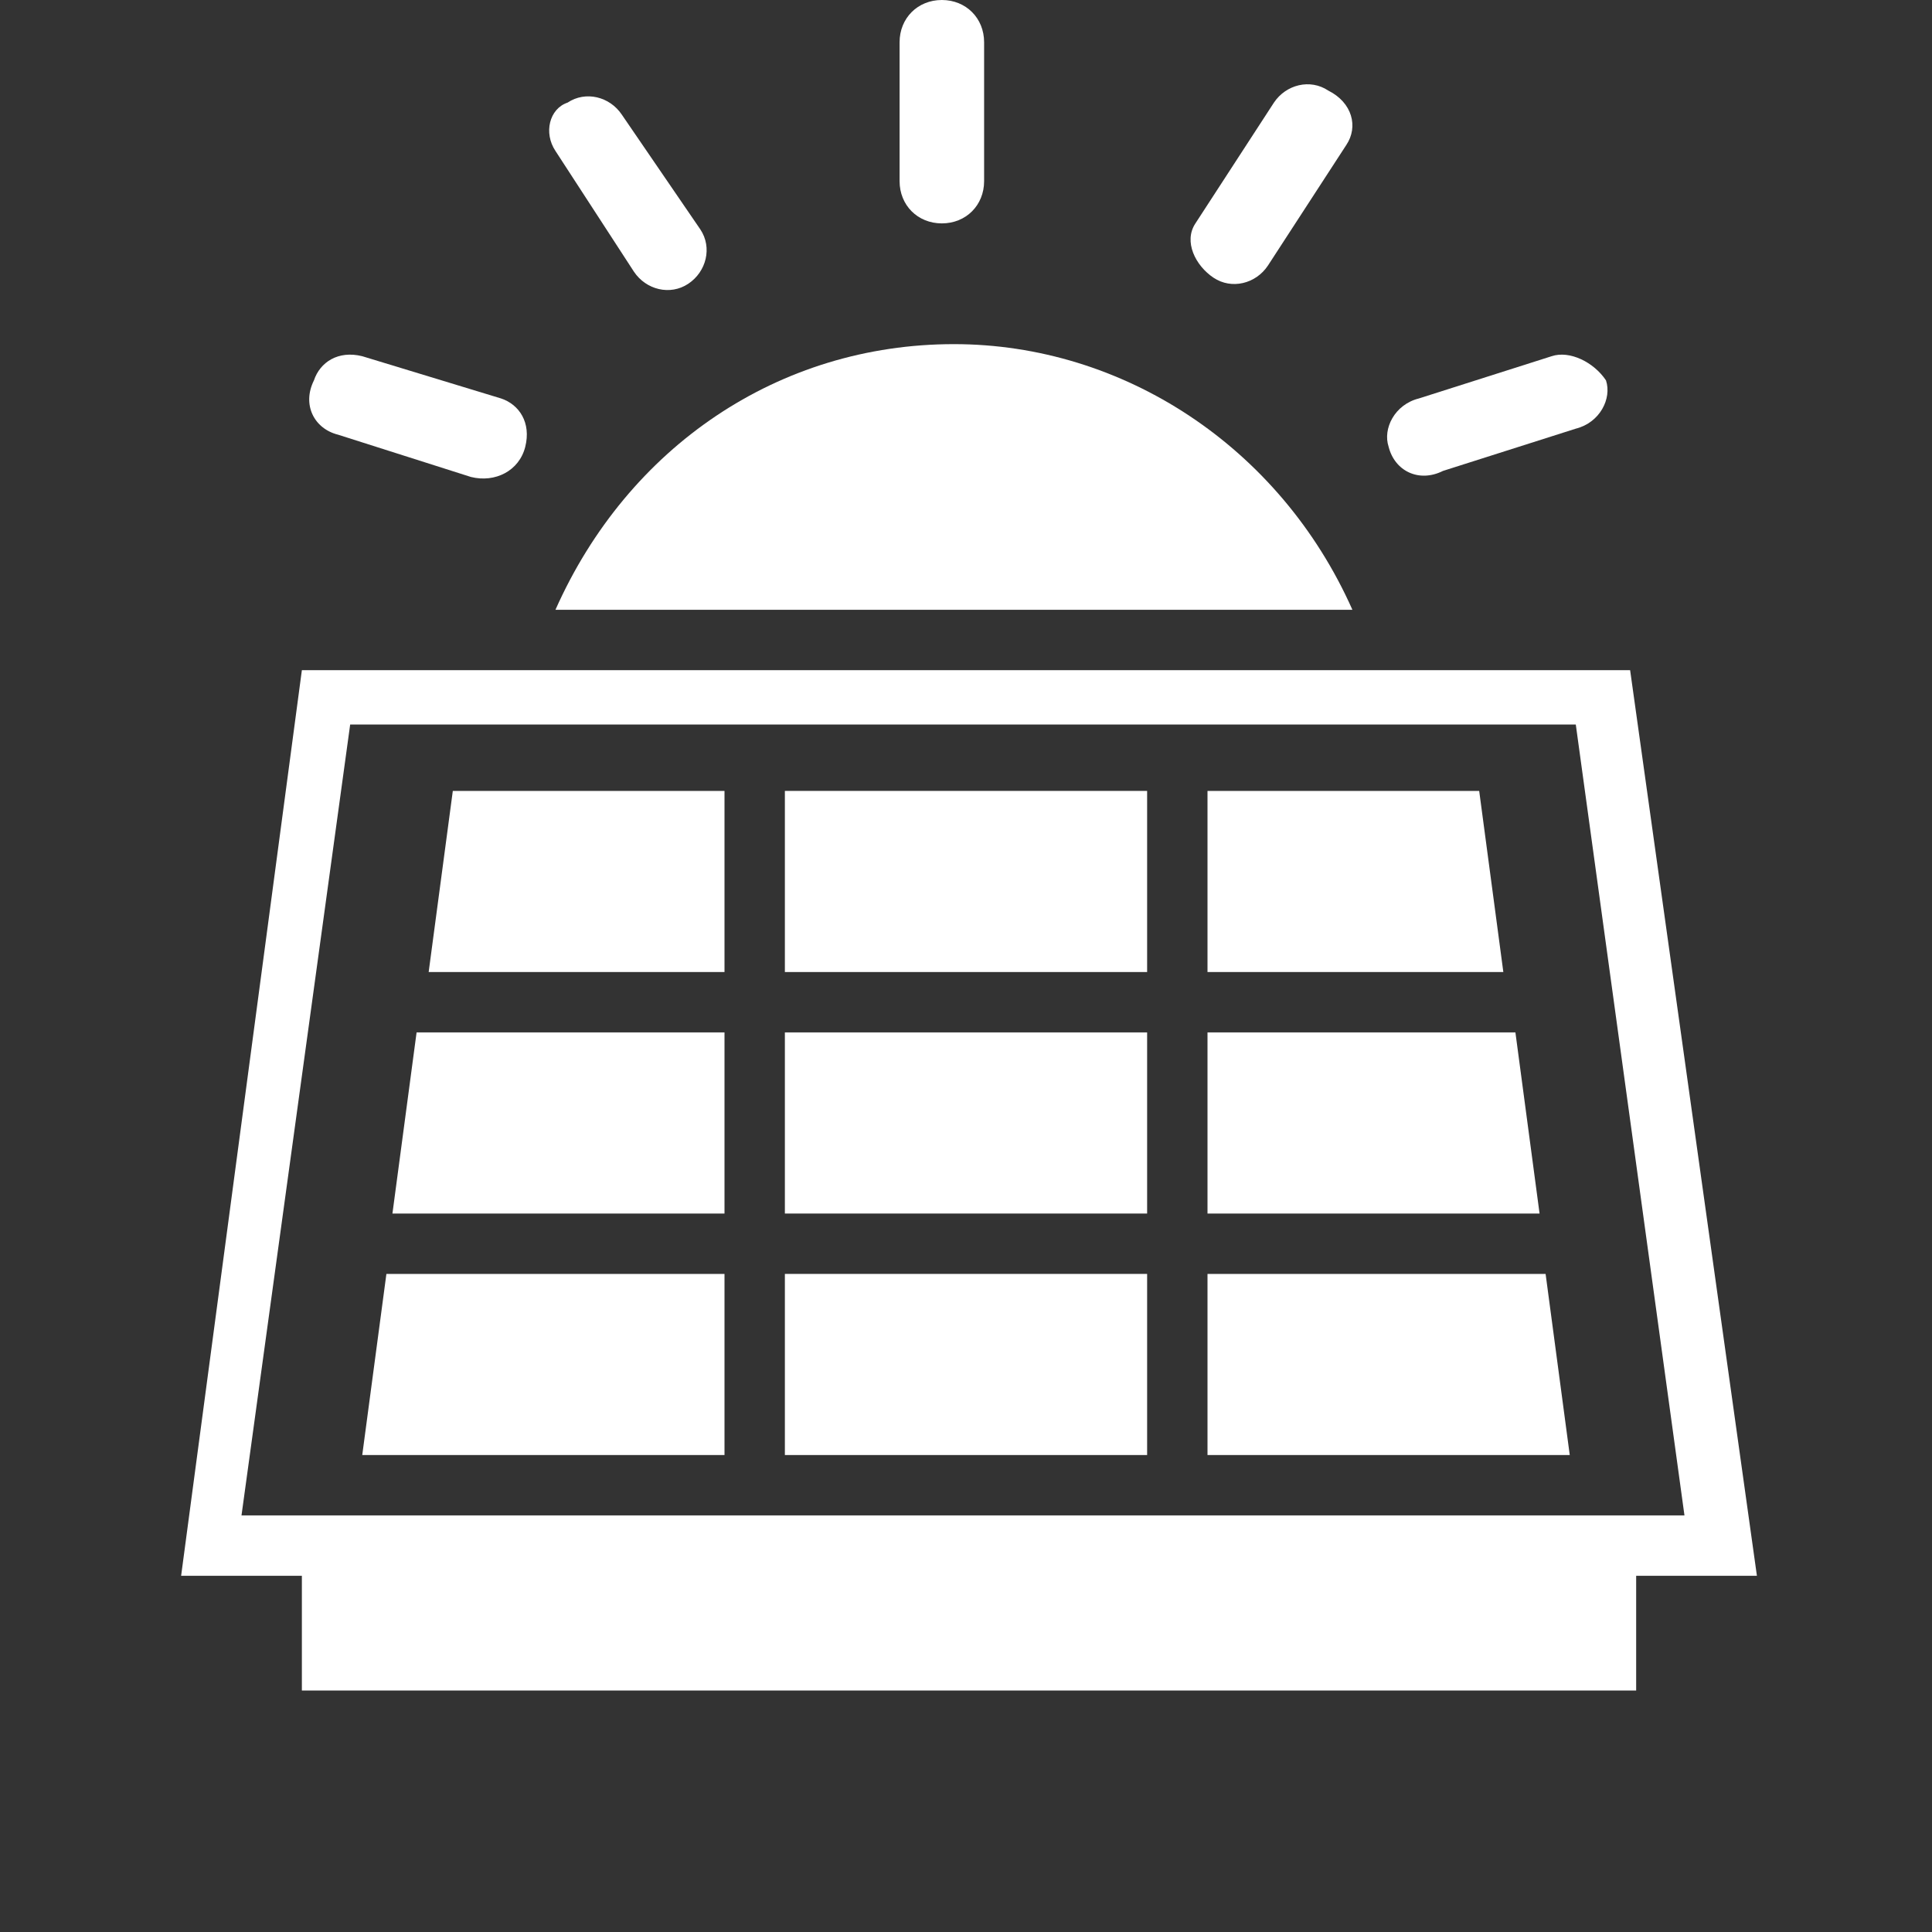 <?xml version="1.0" encoding="utf-8"?>
<!-- Generator: Adobe Illustrator 22.1.0, SVG Export Plug-In . SVG Version: 6.00 Build 0)  -->
<svg version="1.1" id="Ebene_1" xmlns="http://www.w3.org/2000/svg" xmlns:xlink="http://www.w3.org/1999/xlink" x="0px" y="0px"
	 viewBox="0 0 32 32" style="enable-background:new 0 0 32 32;" xml:space="preserve">
<rect x="0" y="0" width="32" height="32" fill="#333333" stroke="none"/>
<style type="text/css">
	.st0{fill:#FFFFFF;}
</style>
<title>production</title>
<path class="st0" d="M15.6,0L15.6,0c0.4,0,0.7,0.3,0.7,0.7V3c0,0.4-0.3,0.7-0.7,0.7h0c-0.4,0-0.7-0.3-0.7-0.7V0.7
	C14.9,0.3,15.2,0,15.6,0z"/>
<path class="st0" d="M20.1,4.6L20.1,4.6c0.3,0.2,0.7,0.1,0.9-0.2l1.3-2c0.2-0.3,0.1-0.7-0.3-0.9l0,0c-0.3-0.2-0.7-0.1-0.9,0.2
	c0,0,0,0,0,0l-1.3,2C19.6,4,19.8,4.4,20.1,4.6z"/>
<path class="st0" d="M23,7.4c0.1,0.4,0.5,0.6,0.9,0.4l2.2-0.7c0.4-0.1,0.6-0.5,0.5-0.8c0,0,0,0,0,0l0,0C26.4,6,26,5.8,25.7,5.9
	c0,0,0,0,0,0l-2.2,0.7C23.1,6.7,22.9,7.1,23,7.4C23,7.4,23,7.4,23,7.4z"/>
<path class="st0" d="M5.6,7.2l2.2,0.7C8.2,8,8.6,7.8,8.7,7.4c0,0,0,0,0,0l0,0c0.1-0.4-0.1-0.7-0.4-0.8c0,0,0,0,0,0L6,5.9
	C5.6,5.8,5.3,6,5.2,6.3c0,0,0,0,0,0l0,0C5,6.7,5.2,7.1,5.6,7.2C5.6,7.2,5.6,7.2,5.6,7.2z"/>
<path class="st0" d="M10.5,4.5c0.2,0.3,0.6,0.4,0.9,0.2l0,0c0.3-0.2,0.4-0.6,0.2-0.9l-1.3-1.9c-0.2-0.3-0.6-0.4-0.9-0.2c0,0,0,0,0,0
	l0,0C9.1,1.8,9,2.2,9.2,2.5c0,0,0,0,0,0L10.5,4.5z"/>
<path class="st0" d="M15.8,5.7c-2.9,0-5.4,1.7-6.6,4.4h13.2C21.2,7.4,18.6,5.7,15.8,5.7z"/>
<rect x="13" y="21.1" class="st0" width="6" height="3"/>
<polygon class="st0" points="20,21.1 20,24.1 26,24.1 25.6,21.1 "/>
<polygon class="st0" points="6,24.1 12,24.1 12,21.1 6.4,21.1 "/>
<rect x="13" y="17.1" class="st0" width="6" height="3"/>
<polygon class="st0" points="25.1,17.1 20,17.1 20,20.1 25.5,20.1 "/>
<polygon class="st0" points="6.5,20.1 12,20.1 12,17.1 6.9,17.1 "/>
<rect x="13" y="13.1" class="st0" width="6" height="3"/>
<polygon class="st0" points="24.5,13.1 20,13.1 20,16.1 24.9,16.1 "/>
<polygon class="st0" points="7.1,16.1 12,16.1 12,13.1 7.5,13.1 "/>
<path class="st0" d="M27,11.1H5L3,26.1h2V28h22.1v-1.9h2L27,11.1z M4,25.1l1.8-13.1h20.3l1.8,13.1H4z"/>
</svg>

